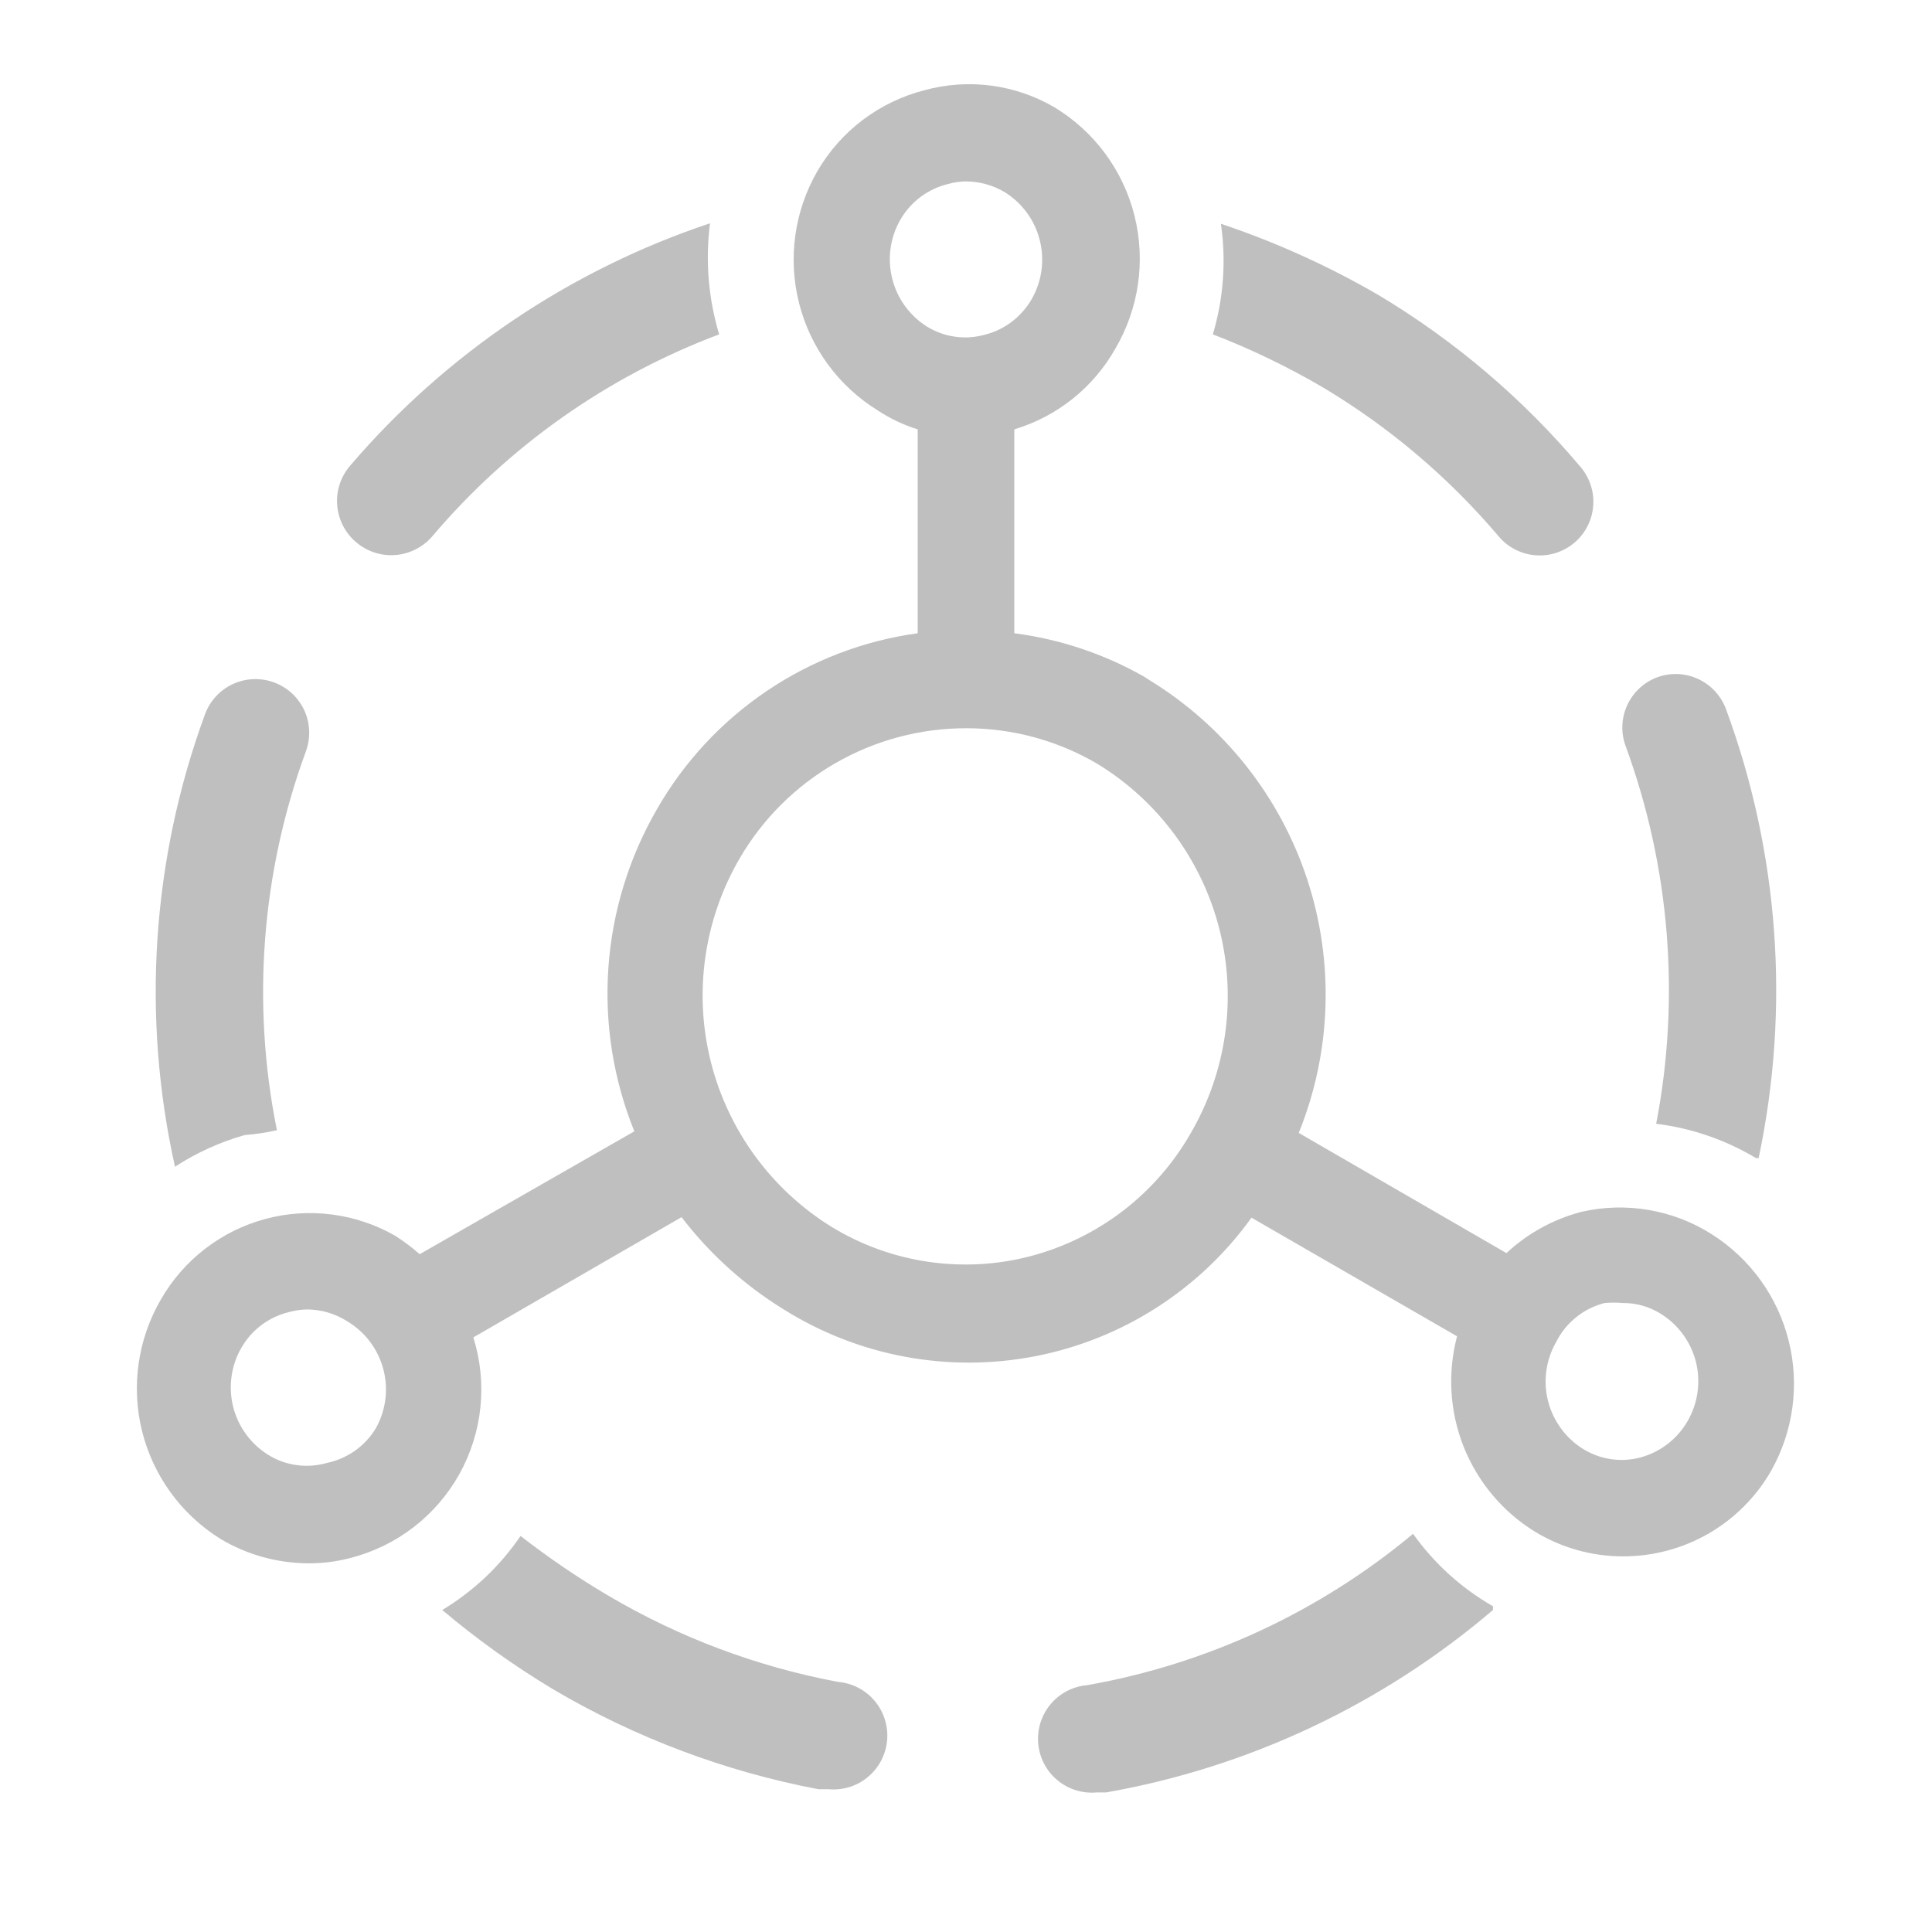 <svg width="30" height="30" viewBox="0 0 30 30" fill="none" xmlns="http://www.w3.org/2000/svg">
<g clip-path="url(#clip0_1_2220)">
<path d="M25.717 17.45C26.265 17.517 26.793 17.699 27.267 17.983H27.308C27.8 15.657 27.624 13.239 26.8 11.008C26.723 10.802 26.568 10.635 26.368 10.543C26.168 10.45 25.94 10.441 25.733 10.517C25.527 10.594 25.36 10.749 25.268 10.949C25.176 11.148 25.166 11.377 25.242 11.583C25.93 13.459 26.095 15.488 25.717 17.45ZM21.942 23.817C20.49 25.028 18.746 25.838 16.883 26.167C16.774 26.176 16.667 26.207 16.57 26.257C16.472 26.308 16.386 26.377 16.315 26.461C16.244 26.545 16.191 26.642 16.157 26.747C16.124 26.851 16.112 26.961 16.121 27.071C16.13 27.18 16.161 27.287 16.211 27.384C16.262 27.482 16.331 27.569 16.415 27.639C16.499 27.71 16.596 27.764 16.701 27.797C16.805 27.83 16.916 27.843 17.025 27.833H17.175C19.395 27.442 21.469 26.463 23.183 25V24.942C22.693 24.661 22.269 24.277 21.942 23.817ZM13.017 26.117C11.756 25.881 10.546 25.427 9.442 24.775C8.97 24.496 8.516 24.187 8.083 23.85C7.766 24.317 7.351 24.709 6.867 25C7.408 25.456 7.985 25.869 8.592 26.233C9.864 26.983 11.257 27.507 12.708 27.783H12.867C13.088 27.803 13.308 27.735 13.478 27.592C13.648 27.45 13.755 27.246 13.775 27.025C13.795 26.804 13.726 26.584 13.584 26.414C13.442 26.243 13.238 26.137 13.017 26.117ZM3.8 17.625C3.968 17.612 4.135 17.587 4.3 17.55C3.903 15.585 4.059 13.548 4.75 11.667C4.826 11.459 4.817 11.229 4.724 11.028C4.631 10.828 4.462 10.672 4.254 10.596C4.046 10.52 3.817 10.529 3.616 10.622C3.415 10.715 3.26 10.884 3.183 11.092C2.358 13.34 2.196 15.779 2.717 18.117C3.051 17.899 3.416 17.734 3.8 17.625Z" fill="#BFBFBF"/>
<path d="M26.583 19.167C26.286 18.977 25.953 18.849 25.606 18.789C25.258 18.729 24.902 18.738 24.558 18.817C24.122 18.931 23.721 19.151 23.392 19.458L20.167 17.592C20.675 16.337 20.721 14.943 20.299 13.656C19.876 12.37 19.012 11.276 17.858 10.567L17.767 10.508C17.145 10.154 16.46 9.925 15.75 9.833V6.667C16.414 6.468 16.976 6.02 17.317 5.417C17.685 4.793 17.792 4.05 17.616 3.348C17.44 2.646 16.994 2.042 16.375 1.667C16.073 1.49 15.74 1.376 15.394 1.33C15.047 1.284 14.695 1.308 14.358 1.4C14.011 1.489 13.685 1.645 13.398 1.861C13.112 2.078 12.872 2.348 12.692 2.658C12.334 3.279 12.232 4.014 12.408 4.708C12.584 5.402 13.023 6 13.633 6.375C13.824 6.501 14.031 6.599 14.25 6.667V9.833C13.411 9.948 12.609 10.255 11.907 10.729C11.205 11.203 10.621 11.831 10.2 12.567C9.765 13.319 9.508 14.16 9.447 15.026C9.386 15.893 9.524 16.762 9.85 17.567L6.517 19.475C6.399 19.371 6.274 19.277 6.142 19.192C5.838 19.017 5.503 18.904 5.156 18.859C4.808 18.814 4.455 18.837 4.117 18.929C3.779 19.02 3.462 19.177 3.185 19.391C2.907 19.605 2.675 19.871 2.5 20.175C2.14 20.792 2.034 21.525 2.205 22.219C2.377 22.913 2.811 23.513 3.417 23.892C3.832 24.142 4.307 24.274 4.792 24.275C5.011 24.276 5.23 24.248 5.442 24.192C5.797 24.101 6.131 23.939 6.421 23.715C6.712 23.491 6.954 23.21 7.133 22.89C7.311 22.569 7.423 22.216 7.46 21.851C7.497 21.485 7.46 21.117 7.35 20.767L10.583 18.9C11.018 19.467 11.551 19.95 12.158 20.325C13.323 21.06 14.725 21.322 16.077 21.059C17.429 20.796 18.629 20.026 19.433 18.908L22.625 20.75C22.475 21.318 22.511 21.92 22.728 22.466C22.946 23.012 23.333 23.474 23.833 23.783C24.245 24.034 24.718 24.167 25.2 24.167C25.666 24.168 26.125 24.047 26.529 23.814C26.933 23.581 27.268 23.246 27.5 22.842C27.847 22.228 27.946 21.505 27.775 20.821C27.605 20.137 27.178 19.545 26.583 19.167ZM5.833 22.183C5.75 22.319 5.64 22.437 5.509 22.529C5.379 22.62 5.231 22.684 5.075 22.717C4.923 22.76 4.764 22.772 4.608 22.75C4.451 22.729 4.301 22.675 4.167 22.592C3.894 22.423 3.698 22.154 3.62 21.843C3.543 21.532 3.589 21.202 3.75 20.925C3.829 20.788 3.934 20.669 4.06 20.575C4.186 20.48 4.33 20.412 4.483 20.375C4.576 20.349 4.671 20.335 4.767 20.333C4.988 20.334 5.205 20.397 5.392 20.517C5.668 20.682 5.87 20.948 5.952 21.26C6.035 21.572 5.992 21.903 5.833 22.183ZM13.983 3.408C14.062 3.272 14.168 3.153 14.294 3.058C14.42 2.964 14.564 2.896 14.717 2.858C14.809 2.832 14.904 2.818 15 2.817C15.211 2.818 15.418 2.875 15.6 2.983C15.873 3.152 16.069 3.421 16.146 3.732C16.224 4.043 16.178 4.373 16.017 4.65C15.938 4.786 15.832 4.905 15.706 5C15.58 5.095 15.436 5.163 15.283 5.2C15.135 5.24 14.981 5.25 14.829 5.228C14.677 5.207 14.531 5.154 14.4 5.075C14.127 4.906 13.932 4.637 13.854 4.326C13.776 4.015 13.822 3.686 13.983 3.408V3.408ZM15.992 19.508C15.476 19.642 14.94 19.67 14.413 19.593C13.886 19.516 13.38 19.334 12.925 19.058C11.985 18.481 11.308 17.559 11.038 16.489C10.769 15.42 10.929 14.287 11.483 13.333C11.841 12.717 12.354 12.206 12.971 11.851C13.588 11.495 14.288 11.308 15 11.308C15.721 11.307 16.429 11.499 17.05 11.867C17.99 12.444 18.667 13.366 18.937 14.436C19.206 15.505 19.046 16.638 18.492 17.592C18.224 18.062 17.865 18.474 17.436 18.803C17.006 19.132 16.515 19.372 15.992 19.508ZM26.2 22.075C26.039 22.351 25.775 22.551 25.467 22.633C25.318 22.672 25.163 22.68 25.011 22.657C24.86 22.634 24.714 22.581 24.583 22.5C24.311 22.331 24.115 22.062 24.037 21.751C23.959 21.44 24.006 21.111 24.167 20.833C24.241 20.686 24.347 20.555 24.477 20.452C24.606 20.348 24.756 20.274 24.917 20.233C25.011 20.225 25.106 20.225 25.2 20.233C25.403 20.232 25.602 20.287 25.775 20.392C26.053 20.56 26.254 20.831 26.334 21.146C26.413 21.461 26.365 21.795 26.2 22.075ZM6.708 8.333C7.902 6.923 9.437 5.842 11.167 5.192C10.999 4.633 10.951 4.045 11.025 3.467C8.858 4.191 6.928 5.49 5.442 7.225C5.295 7.393 5.22 7.612 5.235 7.835C5.25 8.058 5.353 8.266 5.521 8.412C5.689 8.559 5.908 8.634 6.131 8.619C6.354 8.604 6.561 8.501 6.708 8.333V8.333Z" fill="#BFBFBF"/>
<path d="M20.558 6.025C21.584 6.64 22.502 7.42 23.275 8.333C23.346 8.416 23.433 8.485 23.53 8.534C23.628 8.584 23.734 8.614 23.843 8.622C23.953 8.631 24.062 8.618 24.166 8.584C24.27 8.55 24.367 8.496 24.45 8.425C24.533 8.354 24.602 8.267 24.651 8.169C24.701 8.072 24.731 7.966 24.739 7.856C24.748 7.747 24.735 7.638 24.701 7.534C24.667 7.43 24.613 7.333 24.542 7.25C23.652 6.194 22.593 5.293 21.408 4.583C20.631 4.132 19.811 3.76 18.958 3.475C19.042 4.049 18.999 4.635 18.833 5.192C19.43 5.422 20.007 5.701 20.558 6.025Z" fill="#BFBFBF"/>
</g>
<defs>
<clipPath id="clip0_1_2220">
<rect width="30" height="30" fill="white"/>
</clipPath>
</defs>
</svg>
